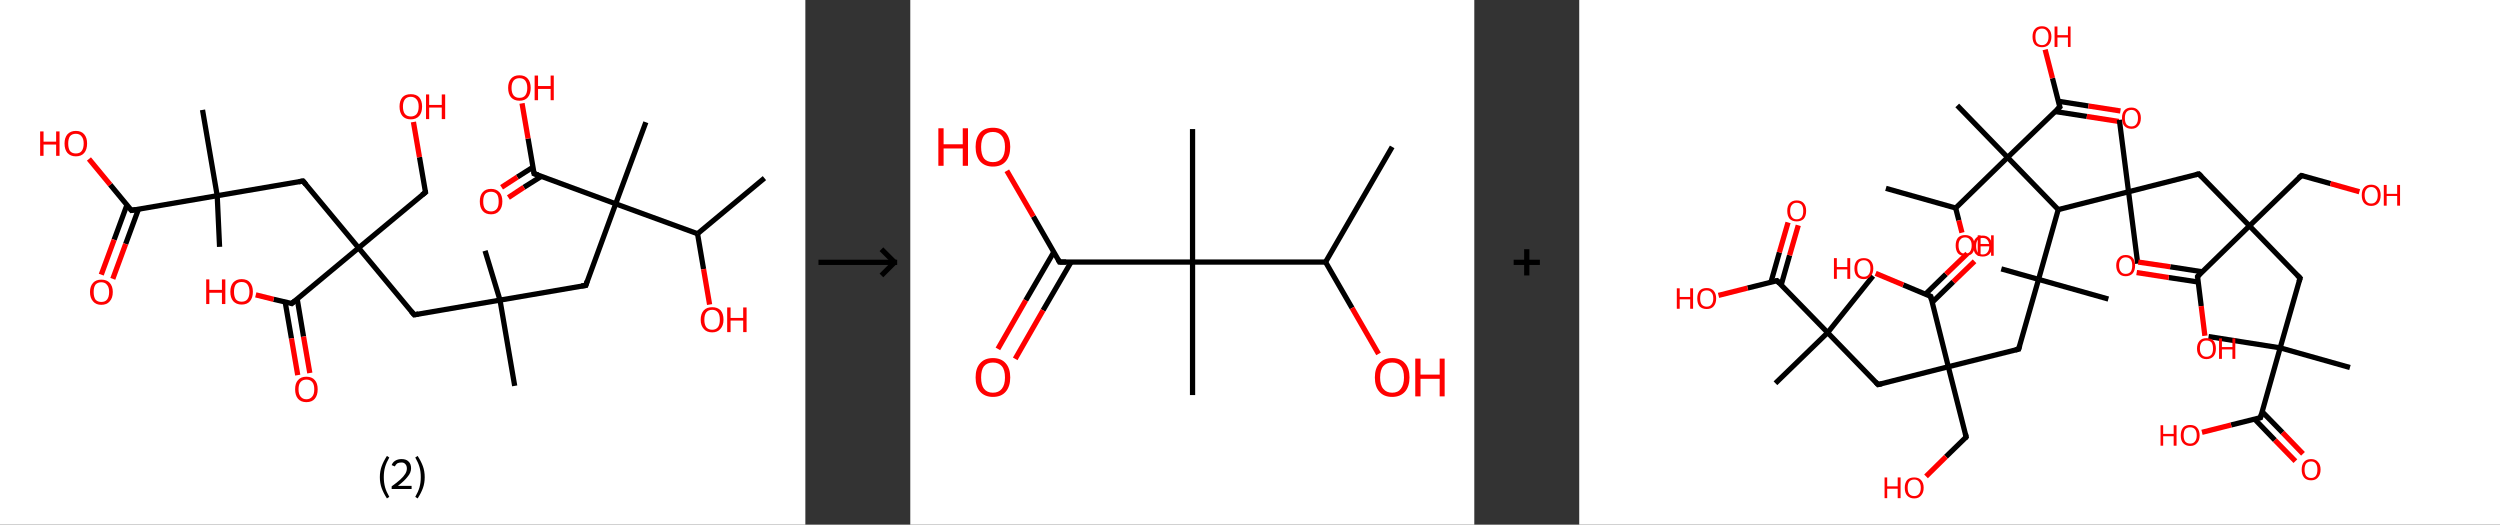 <?xml version='1.0' encoding='ASCII' standalone='yes'?>
<svg xmlns="http://www.w3.org/2000/svg" xmlns:xlink="http://www.w3.org/1999/xlink" version="1.1" width="953.0px" viewBox="0 0 953.0 200.0" height="200.0px">
  <rect x="0" y="0" width="953.0" height="200.0" fill="#333333" stroke="none"/>
  <g>
    <g transform="translate(0, 0) scale(1 1) "><!-- END OF HEADER -->
<rect style="opacity:1.0;fill:#FFFFFF;stroke:none" width="307.0" height="200.0" x="0.0" y="0.0"> </rect>
<path class="bond-0 atom-0 atom-1" d="M 291.4,67.9 L 265.9,89.1" style="fill:none;fill-rule:evenodd;stroke:#000000;stroke-width:2.0px;stroke-linecap:butt;stroke-linejoin:miter;stroke-opacity:1"/>
<path class="bond-1 atom-1 atom-2" d="M 265.9,89.1 L 268.2,102.6" style="fill:none;fill-rule:evenodd;stroke:#000000;stroke-width:2.0px;stroke-linecap:butt;stroke-linejoin:miter;stroke-opacity:1"/>
<path class="bond-1 atom-1 atom-2" d="M 268.2,102.6 L 270.5,116.1" style="fill:none;fill-rule:evenodd;stroke:#FF0000;stroke-width:2.0px;stroke-linecap:butt;stroke-linejoin:miter;stroke-opacity:1"/>
<path class="bond-2 atom-1 atom-3" d="M 265.9,89.1 L 234.7,77.7" style="fill:none;fill-rule:evenodd;stroke:#000000;stroke-width:2.0px;stroke-linecap:butt;stroke-linejoin:miter;stroke-opacity:1"/>
<path class="bond-3 atom-3 atom-4" d="M 234.7,77.7 L 246.2,46.6" style="fill:none;fill-rule:evenodd;stroke:#000000;stroke-width:2.0px;stroke-linecap:butt;stroke-linejoin:miter;stroke-opacity:1"/>
<path class="bond-4 atom-3 atom-5" d="M 234.7,77.7 L 223.3,108.8" style="fill:none;fill-rule:evenodd;stroke:#000000;stroke-width:2.0px;stroke-linecap:butt;stroke-linejoin:miter;stroke-opacity:1"/>
<path class="bond-5 atom-5 atom-6" d="M 223.3,108.8 L 190.6,114.4" style="fill:none;fill-rule:evenodd;stroke:#000000;stroke-width:2.0px;stroke-linecap:butt;stroke-linejoin:miter;stroke-opacity:1"/>
<path class="bond-6 atom-6 atom-7" d="M 190.6,114.4 L 196.2,147.1" style="fill:none;fill-rule:evenodd;stroke:#000000;stroke-width:2.0px;stroke-linecap:butt;stroke-linejoin:miter;stroke-opacity:1"/>
<path class="bond-7 atom-6 atom-8" d="M 190.6,114.4 L 184.9,95.6" style="fill:none;fill-rule:evenodd;stroke:#000000;stroke-width:2.0px;stroke-linecap:butt;stroke-linejoin:miter;stroke-opacity:1"/>
<path class="bond-8 atom-6 atom-9" d="M 190.6,114.4 L 157.9,120.0" style="fill:none;fill-rule:evenodd;stroke:#000000;stroke-width:2.0px;stroke-linecap:butt;stroke-linejoin:miter;stroke-opacity:1"/>
<path class="bond-9 atom-9 atom-10" d="M 157.9,120.0 L 136.7,94.5" style="fill:none;fill-rule:evenodd;stroke:#000000;stroke-width:2.0px;stroke-linecap:butt;stroke-linejoin:miter;stroke-opacity:1"/>
<path class="bond-10 atom-10 atom-11" d="M 136.7,94.5 L 162.2,73.3" style="fill:none;fill-rule:evenodd;stroke:#000000;stroke-width:2.0px;stroke-linecap:butt;stroke-linejoin:miter;stroke-opacity:1"/>
<path class="bond-11 atom-11 atom-12" d="M 162.2,73.3 L 159.9,59.9" style="fill:none;fill-rule:evenodd;stroke:#000000;stroke-width:2.0px;stroke-linecap:butt;stroke-linejoin:miter;stroke-opacity:1"/>
<path class="bond-11 atom-11 atom-12" d="M 159.9,59.9 L 157.6,46.5" style="fill:none;fill-rule:evenodd;stroke:#FF0000;stroke-width:2.0px;stroke-linecap:butt;stroke-linejoin:miter;stroke-opacity:1"/>
<path class="bond-12 atom-10 atom-13" d="M 136.7,94.5 L 115.5,69.0" style="fill:none;fill-rule:evenodd;stroke:#000000;stroke-width:2.0px;stroke-linecap:butt;stroke-linejoin:miter;stroke-opacity:1"/>
<path class="bond-13 atom-13 atom-14" d="M 115.5,69.0 L 82.8,74.6" style="fill:none;fill-rule:evenodd;stroke:#000000;stroke-width:2.0px;stroke-linecap:butt;stroke-linejoin:miter;stroke-opacity:1"/>
<path class="bond-14 atom-14 atom-15" d="M 82.8,74.6 L 83.7,94.1" style="fill:none;fill-rule:evenodd;stroke:#000000;stroke-width:2.0px;stroke-linecap:butt;stroke-linejoin:miter;stroke-opacity:1"/>
<path class="bond-15 atom-14 atom-16" d="M 82.8,74.6 L 77.2,41.9" style="fill:none;fill-rule:evenodd;stroke:#000000;stroke-width:2.0px;stroke-linecap:butt;stroke-linejoin:miter;stroke-opacity:1"/>
<path class="bond-16 atom-14 atom-17" d="M 82.8,74.6 L 50.1,80.2" style="fill:none;fill-rule:evenodd;stroke:#000000;stroke-width:2.0px;stroke-linecap:butt;stroke-linejoin:miter;stroke-opacity:1"/>
<path class="bond-17 atom-17 atom-18" d="M 48.4,78.1 L 43.5,91.4" style="fill:none;fill-rule:evenodd;stroke:#000000;stroke-width:2.0px;stroke-linecap:butt;stroke-linejoin:miter;stroke-opacity:1"/>
<path class="bond-17 atom-17 atom-18" d="M 43.5,91.4 L 38.6,104.7" style="fill:none;fill-rule:evenodd;stroke:#FF0000;stroke-width:2.0px;stroke-linecap:butt;stroke-linejoin:miter;stroke-opacity:1"/>
<path class="bond-17 atom-17 atom-18" d="M 52.8,79.7 L 47.9,93.0" style="fill:none;fill-rule:evenodd;stroke:#000000;stroke-width:2.0px;stroke-linecap:butt;stroke-linejoin:miter;stroke-opacity:1"/>
<path class="bond-17 atom-17 atom-18" d="M 47.9,93.0 L 43.0,106.3" style="fill:none;fill-rule:evenodd;stroke:#FF0000;stroke-width:2.0px;stroke-linecap:butt;stroke-linejoin:miter;stroke-opacity:1"/>
<path class="bond-18 atom-17 atom-19" d="M 50.1,80.2 L 42.0,70.4" style="fill:none;fill-rule:evenodd;stroke:#000000;stroke-width:2.0px;stroke-linecap:butt;stroke-linejoin:miter;stroke-opacity:1"/>
<path class="bond-18 atom-17 atom-19" d="M 42.0,70.4 L 33.9,60.6" style="fill:none;fill-rule:evenodd;stroke:#FF0000;stroke-width:2.0px;stroke-linecap:butt;stroke-linejoin:miter;stroke-opacity:1"/>
<path class="bond-19 atom-10 atom-20" d="M 136.7,94.5 L 111.2,115.7" style="fill:none;fill-rule:evenodd;stroke:#000000;stroke-width:2.0px;stroke-linecap:butt;stroke-linejoin:miter;stroke-opacity:1"/>
<path class="bond-20 atom-20 atom-21" d="M 108.7,115.1 L 111.1,129.0" style="fill:none;fill-rule:evenodd;stroke:#000000;stroke-width:2.0px;stroke-linecap:butt;stroke-linejoin:miter;stroke-opacity:1"/>
<path class="bond-20 atom-20 atom-21" d="M 111.1,129.0 L 113.5,143.0" style="fill:none;fill-rule:evenodd;stroke:#FF0000;stroke-width:2.0px;stroke-linecap:butt;stroke-linejoin:miter;stroke-opacity:1"/>
<path class="bond-20 atom-20 atom-21" d="M 113.3,114.0 L 115.7,128.3" style="fill:none;fill-rule:evenodd;stroke:#000000;stroke-width:2.0px;stroke-linecap:butt;stroke-linejoin:miter;stroke-opacity:1"/>
<path class="bond-20 atom-20 atom-21" d="M 115.7,128.3 L 118.1,142.2" style="fill:none;fill-rule:evenodd;stroke:#FF0000;stroke-width:2.0px;stroke-linecap:butt;stroke-linejoin:miter;stroke-opacity:1"/>
<path class="bond-21 atom-20 atom-22" d="M 111.2,115.7 L 104.3,114.1" style="fill:none;fill-rule:evenodd;stroke:#000000;stroke-width:2.0px;stroke-linecap:butt;stroke-linejoin:miter;stroke-opacity:1"/>
<path class="bond-21 atom-20 atom-22" d="M 104.3,114.1 L 97.5,112.4" style="fill:none;fill-rule:evenodd;stroke:#FF0000;stroke-width:2.0px;stroke-linecap:butt;stroke-linejoin:miter;stroke-opacity:1"/>
<path class="bond-22 atom-3 atom-23" d="M 234.7,77.7 L 203.6,66.2" style="fill:none;fill-rule:evenodd;stroke:#000000;stroke-width:2.0px;stroke-linecap:butt;stroke-linejoin:miter;stroke-opacity:1"/>
<path class="bond-23 atom-23 atom-24" d="M 203.2,63.7 L 197.2,67.5" style="fill:none;fill-rule:evenodd;stroke:#000000;stroke-width:2.0px;stroke-linecap:butt;stroke-linejoin:miter;stroke-opacity:1"/>
<path class="bond-23 atom-23 atom-24" d="M 197.2,67.5 L 191.2,71.4" style="fill:none;fill-rule:evenodd;stroke:#FF0000;stroke-width:2.0px;stroke-linecap:butt;stroke-linejoin:miter;stroke-opacity:1"/>
<path class="bond-23 atom-23 atom-24" d="M 206.4,67.2 L 199.7,71.4" style="fill:none;fill-rule:evenodd;stroke:#000000;stroke-width:2.0px;stroke-linecap:butt;stroke-linejoin:miter;stroke-opacity:1"/>
<path class="bond-23 atom-23 atom-24" d="M 199.7,71.4 L 193.8,75.3" style="fill:none;fill-rule:evenodd;stroke:#FF0000;stroke-width:2.0px;stroke-linecap:butt;stroke-linejoin:miter;stroke-opacity:1"/>
<path class="bond-24 atom-23 atom-25" d="M 203.6,66.2 L 201.3,52.8" style="fill:none;fill-rule:evenodd;stroke:#000000;stroke-width:2.0px;stroke-linecap:butt;stroke-linejoin:miter;stroke-opacity:1"/>
<path class="bond-24 atom-23 atom-25" d="M 201.3,52.8 L 199.0,39.4" style="fill:none;fill-rule:evenodd;stroke:#FF0000;stroke-width:2.0px;stroke-linecap:butt;stroke-linejoin:miter;stroke-opacity:1"/>
<path d="M 223.8,107.2 L 223.3,108.8 L 221.6,109.0" style="fill:none;stroke:#000000;stroke-width:2.0px;stroke-linecap:butt;stroke-linejoin:miter;stroke-opacity:1;"/>
<path d="M 159.5,119.7 L 157.9,120.0 L 156.8,118.7" style="fill:none;stroke:#000000;stroke-width:2.0px;stroke-linecap:butt;stroke-linejoin:miter;stroke-opacity:1;"/>
<path d="M 160.9,74.3 L 162.2,73.3 L 162.1,72.6" style="fill:none;stroke:#000000;stroke-width:2.0px;stroke-linecap:butt;stroke-linejoin:miter;stroke-opacity:1;"/>
<path d="M 116.6,70.3 L 115.5,69.0 L 113.9,69.3" style="fill:none;stroke:#000000;stroke-width:2.0px;stroke-linecap:butt;stroke-linejoin:miter;stroke-opacity:1;"/>
<path d="M 51.8,79.9 L 50.1,80.2 L 49.7,79.7" style="fill:none;stroke:#000000;stroke-width:2.0px;stroke-linecap:butt;stroke-linejoin:miter;stroke-opacity:1;"/>
<path d="M 112.5,114.6 L 111.2,115.7 L 110.9,115.6" style="fill:none;stroke:#000000;stroke-width:2.0px;stroke-linecap:butt;stroke-linejoin:miter;stroke-opacity:1;"/>
<path d="M 205.2,66.7 L 203.6,66.2 L 203.5,65.5" style="fill:none;stroke:#000000;stroke-width:2.0px;stroke-linecap:butt;stroke-linejoin:miter;stroke-opacity:1;"/>
<path class="atom-2" d="M 267.1 121.9 Q 267.1 119.6, 268.3 118.3 Q 269.4 117.1, 271.5 117.1 Q 273.5 117.1, 274.7 118.3 Q 275.8 119.6, 275.8 121.9 Q 275.8 124.1, 274.6 125.4 Q 273.5 126.7, 271.5 126.7 Q 269.4 126.7, 268.3 125.4 Q 267.1 124.1, 267.1 121.9 M 271.5 125.7 Q 272.9 125.7, 273.7 124.7 Q 274.4 123.7, 274.4 121.9 Q 274.4 120.0, 273.7 119.1 Q 272.9 118.1, 271.5 118.1 Q 270.0 118.1, 269.2 119.1 Q 268.5 120.0, 268.5 121.9 Q 268.5 123.7, 269.2 124.7 Q 270.0 125.7, 271.5 125.7 " fill="#FF0000"/>
<path class="atom-2" d="M 277.2 117.2 L 278.5 117.2 L 278.5 121.2 L 283.3 121.2 L 283.3 117.2 L 284.6 117.2 L 284.6 126.6 L 283.3 126.6 L 283.3 122.2 L 278.5 122.2 L 278.5 126.6 L 277.2 126.6 L 277.2 117.2 " fill="#FF0000"/>
<path class="atom-12" d="M 152.3 40.6 Q 152.3 38.4, 153.4 37.1 Q 154.5 35.9, 156.6 35.9 Q 158.7 35.9, 159.8 37.1 Q 160.9 38.4, 160.9 40.6 Q 160.9 42.9, 159.8 44.2 Q 158.6 45.5, 156.6 45.5 Q 154.5 45.5, 153.4 44.2 Q 152.3 42.9, 152.3 40.6 M 156.6 44.4 Q 158.0 44.4, 158.8 43.5 Q 159.6 42.5, 159.6 40.6 Q 159.6 38.8, 158.8 37.9 Q 158.0 36.9, 156.6 36.9 Q 155.2 36.9, 154.4 37.8 Q 153.6 38.8, 153.6 40.6 Q 153.6 42.5, 154.4 43.5 Q 155.2 44.4, 156.6 44.4 " fill="#FF0000"/>
<path class="atom-12" d="M 162.4 36.0 L 163.6 36.0 L 163.6 40.0 L 168.4 40.0 L 168.4 36.0 L 169.7 36.0 L 169.7 45.4 L 168.4 45.4 L 168.4 41.0 L 163.6 41.0 L 163.6 45.4 L 162.4 45.4 L 162.4 36.0 " fill="#FF0000"/>
<path class="atom-18" d="M 34.3 111.3 Q 34.3 109.1, 35.5 107.8 Q 36.6 106.6, 38.6 106.6 Q 40.7 106.6, 41.8 107.8 Q 43.0 109.1, 43.0 111.3 Q 43.0 113.6, 41.8 114.9 Q 40.7 116.2, 38.6 116.2 Q 36.6 116.2, 35.5 114.9 Q 34.3 113.6, 34.3 111.3 M 38.6 115.1 Q 40.1 115.1, 40.8 114.2 Q 41.6 113.2, 41.6 111.3 Q 41.6 109.5, 40.8 108.6 Q 40.1 107.6, 38.6 107.6 Q 37.2 107.6, 36.4 108.5 Q 35.7 109.5, 35.7 111.3 Q 35.7 113.2, 36.4 114.2 Q 37.2 115.1, 38.6 115.1 " fill="#FF0000"/>
<path class="atom-19" d="M 15.3 50.1 L 16.6 50.1 L 16.6 54.0 L 21.4 54.0 L 21.4 50.1 L 22.7 50.1 L 22.7 59.4 L 21.4 59.4 L 21.4 55.1 L 16.6 55.1 L 16.6 59.4 L 15.3 59.4 L 15.3 50.1 " fill="#FF0000"/>
<path class="atom-19" d="M 24.6 54.7 Q 24.6 52.5, 25.7 51.2 Q 26.9 49.9, 28.9 49.9 Q 31.0 49.9, 32.1 51.2 Q 33.2 52.5, 33.2 54.7 Q 33.2 57.0, 32.1 58.3 Q 31.0 59.6, 28.9 59.6 Q 26.9 59.6, 25.7 58.3 Q 24.6 57.0, 24.6 54.7 M 28.9 58.5 Q 30.4 58.5, 31.1 57.6 Q 31.9 56.6, 31.9 54.7 Q 31.9 52.9, 31.1 52.0 Q 30.4 51.0, 28.9 51.0 Q 27.5 51.0, 26.7 51.9 Q 26.0 52.9, 26.0 54.7 Q 26.0 56.6, 26.7 57.6 Q 27.5 58.5, 28.9 58.5 " fill="#FF0000"/>
<path class="atom-21" d="M 112.5 148.4 Q 112.5 146.1, 113.6 144.9 Q 114.7 143.6, 116.8 143.6 Q 118.9 143.6, 120.0 144.9 Q 121.1 146.1, 121.1 148.4 Q 121.1 150.7, 120.0 152.0 Q 118.9 153.3, 116.8 153.3 Q 114.7 153.3, 113.6 152.0 Q 112.5 150.7, 112.5 148.4 M 116.8 152.2 Q 118.2 152.2, 119.0 151.2 Q 119.8 150.3, 119.8 148.4 Q 119.8 146.5, 119.0 145.6 Q 118.2 144.7, 116.8 144.7 Q 115.4 144.7, 114.6 145.6 Q 113.8 146.5, 113.8 148.4 Q 113.8 150.3, 114.6 151.2 Q 115.4 152.2, 116.8 152.2 " fill="#FF0000"/>
<path class="atom-22" d="M 78.6 106.5 L 79.8 106.5 L 79.8 110.5 L 84.6 110.5 L 84.6 106.5 L 85.9 106.5 L 85.9 115.9 L 84.6 115.9 L 84.6 111.6 L 79.8 111.6 L 79.8 115.9 L 78.6 115.9 L 78.6 106.5 " fill="#FF0000"/>
<path class="atom-22" d="M 87.8 111.2 Q 87.8 109.0, 88.9 107.7 Q 90.1 106.4, 92.1 106.4 Q 94.2 106.4, 95.3 107.7 Q 96.4 109.0, 96.4 111.2 Q 96.4 113.5, 95.3 114.8 Q 94.2 116.1, 92.1 116.1 Q 90.1 116.1, 88.9 114.8 Q 87.8 113.5, 87.8 111.2 M 92.1 115.0 Q 93.6 115.0, 94.3 114.1 Q 95.1 113.1, 95.1 111.2 Q 95.1 109.4, 94.3 108.4 Q 93.6 107.5, 92.1 107.5 Q 90.7 107.5, 89.9 108.4 Q 89.2 109.4, 89.2 111.2 Q 89.2 113.1, 89.9 114.1 Q 90.7 115.0, 92.1 115.0 " fill="#FF0000"/>
<path class="atom-24" d="M 182.9 76.8 Q 182.9 74.5, 184.0 73.3 Q 185.1 72.0, 187.2 72.0 Q 189.2 72.0, 190.4 73.3 Q 191.5 74.5, 191.5 76.8 Q 191.5 79.1, 190.3 80.4 Q 189.2 81.7, 187.2 81.7 Q 185.1 81.7, 184.0 80.4 Q 182.9 79.1, 182.9 76.8 M 187.2 80.6 Q 188.6 80.6, 189.4 79.6 Q 190.1 78.7, 190.1 76.8 Q 190.1 74.9, 189.4 74.0 Q 188.6 73.1, 187.2 73.1 Q 185.7 73.1, 184.9 74.0 Q 184.2 74.9, 184.2 76.8 Q 184.2 78.7, 184.9 79.6 Q 185.7 80.6, 187.2 80.6 " fill="#FF0000"/>
<path class="atom-25" d="M 193.7 33.5 Q 193.7 31.3, 194.8 30.0 Q 195.9 28.7, 198.0 28.7 Q 200.1 28.7, 201.2 30.0 Q 202.3 31.3, 202.3 33.5 Q 202.3 35.8, 201.2 37.1 Q 200.1 38.4, 198.0 38.4 Q 196.0 38.4, 194.8 37.1 Q 193.7 35.8, 193.7 33.5 M 198.0 37.3 Q 199.5 37.3, 200.2 36.4 Q 201.0 35.4, 201.0 33.5 Q 201.0 31.7, 200.2 30.7 Q 199.5 29.8, 198.0 29.8 Q 196.6 29.8, 195.8 30.7 Q 195.0 31.7, 195.0 33.5 Q 195.0 35.4, 195.8 36.4 Q 196.6 37.3, 198.0 37.3 " fill="#FF0000"/>
<path class="atom-25" d="M 203.8 28.8 L 205.1 28.8 L 205.1 32.8 L 209.9 32.8 L 209.9 28.8 L 211.1 28.8 L 211.1 38.2 L 209.9 38.2 L 209.9 33.9 L 205.1 33.9 L 205.1 38.2 L 203.8 38.2 L 203.8 28.8 " fill="#FF0000"/>
<path class="legend" d="M 144.8 181.9 Q 144.8 179.6, 145.5 177.7 Q 146.2 175.8, 147.5 173.8 L 148.4 174.4 Q 147.3 176.3, 146.8 178.0 Q 146.3 179.7, 146.3 181.9 Q 146.3 184.0, 146.8 185.8 Q 147.3 187.5, 148.4 189.4 L 147.5 190.0 Q 146.2 188.0, 145.5 186.1 Q 144.8 184.2, 144.8 181.9 " fill="#000000"/>
<path class="legend" d="M 149.3 177.3 Q 149.7 176.2, 150.7 175.6 Q 151.7 175.0, 153.1 175.0 Q 154.8 175.0, 155.7 175.9 Q 156.7 176.8, 156.7 178.5 Q 156.7 180.2, 155.4 181.7 Q 154.2 183.3, 151.7 185.2 L 156.9 185.2 L 156.9 186.4 L 149.3 186.4 L 149.3 185.4 Q 151.4 183.9, 152.6 182.8 Q 153.9 181.6, 154.5 180.6 Q 155.1 179.6, 155.1 178.6 Q 155.1 177.5, 154.5 176.9 Q 154.0 176.3, 153.1 176.3 Q 152.1 176.3, 151.5 176.6 Q 150.9 177.0, 150.5 177.8 L 149.3 177.3 " fill="#000000"/>
<path class="legend" d="M 161.9 181.9 Q 161.9 184.2, 161.2 186.1 Q 160.5 188.0, 159.2 190.0 L 158.3 189.4 Q 159.4 187.5, 159.9 185.8 Q 160.4 184.0, 160.4 181.9 Q 160.4 179.7, 159.9 178.0 Q 159.4 176.3, 158.3 174.4 L 159.2 173.8 Q 160.5 175.8, 161.2 177.7 Q 161.9 179.6, 161.9 181.9 " fill="#000000"/>
</g>
    <g transform="translate(307.0, 0) scale(1 1) "><line x1="5" y1="100" x2="35" y2="100" style="stroke:rgb(0,0,0);stroke-width:2"/>
  <line x1="34" y1="100" x2="29" y2="95" style="stroke:rgb(0,0,0);stroke-width:2"/>
  <line x1="34" y1="100" x2="29" y2="105" style="stroke:rgb(0,0,0);stroke-width:2"/>
</g>
    <g transform="translate(347.0, 0) scale(1 1) "><!-- END OF HEADER -->
<rect style="opacity:1.0;fill:#FFFFFF;stroke:none" width="215.0" height="200.0" x="0.0" y="0.0"> </rect>
<path class="bond-0 atom-0 atom-1" d="M 183.7,56.0 L 158.3,99.9" style="fill:none;fill-rule:evenodd;stroke:#000000;stroke-width:2.0px;stroke-linecap:butt;stroke-linejoin:miter;stroke-opacity:1"/>
<path class="bond-1 atom-1 atom-2" d="M 158.3,99.9 L 168.4,117.4" style="fill:none;fill-rule:evenodd;stroke:#000000;stroke-width:2.0px;stroke-linecap:butt;stroke-linejoin:miter;stroke-opacity:1"/>
<path class="bond-1 atom-1 atom-2" d="M 168.4,117.4 L 178.5,134.9" style="fill:none;fill-rule:evenodd;stroke:#FF0000;stroke-width:2.0px;stroke-linecap:butt;stroke-linejoin:miter;stroke-opacity:1"/>
<path class="bond-2 atom-1 atom-3" d="M 158.3,99.9 L 107.6,99.9" style="fill:none;fill-rule:evenodd;stroke:#000000;stroke-width:2.0px;stroke-linecap:butt;stroke-linejoin:miter;stroke-opacity:1"/>
<path class="bond-3 atom-3 atom-4" d="M 107.6,99.9 L 107.6,49.2" style="fill:none;fill-rule:evenodd;stroke:#000000;stroke-width:2.0px;stroke-linecap:butt;stroke-linejoin:miter;stroke-opacity:1"/>
<path class="bond-4 atom-3 atom-5" d="M 107.6,99.9 L 107.6,150.6" style="fill:none;fill-rule:evenodd;stroke:#000000;stroke-width:2.0px;stroke-linecap:butt;stroke-linejoin:miter;stroke-opacity:1"/>
<path class="bond-5 atom-3 atom-6" d="M 107.6,99.9 L 56.9,99.9" style="fill:none;fill-rule:evenodd;stroke:#000000;stroke-width:2.0px;stroke-linecap:butt;stroke-linejoin:miter;stroke-opacity:1"/>
<path class="bond-6 atom-6 atom-7" d="M 54.7,96.1 L 44.0,114.5" style="fill:none;fill-rule:evenodd;stroke:#000000;stroke-width:2.0px;stroke-linecap:butt;stroke-linejoin:miter;stroke-opacity:1"/>
<path class="bond-6 atom-6 atom-7" d="M 44.0,114.5 L 33.4,133.0" style="fill:none;fill-rule:evenodd;stroke:#FF0000;stroke-width:2.0px;stroke-linecap:butt;stroke-linejoin:miter;stroke-opacity:1"/>
<path class="bond-6 atom-6 atom-7" d="M 61.3,99.9 L 50.6,118.3" style="fill:none;fill-rule:evenodd;stroke:#000000;stroke-width:2.0px;stroke-linecap:butt;stroke-linejoin:miter;stroke-opacity:1"/>
<path class="bond-6 atom-6 atom-7" d="M 50.6,118.3 L 40.0,136.8" style="fill:none;fill-rule:evenodd;stroke:#FF0000;stroke-width:2.0px;stroke-linecap:butt;stroke-linejoin:miter;stroke-opacity:1"/>
<path class="bond-7 atom-6 atom-8" d="M 56.9,99.9 L 46.9,82.5" style="fill:none;fill-rule:evenodd;stroke:#000000;stroke-width:2.0px;stroke-linecap:butt;stroke-linejoin:miter;stroke-opacity:1"/>
<path class="bond-7 atom-6 atom-8" d="M 46.9,82.5 L 36.8,65.1" style="fill:none;fill-rule:evenodd;stroke:#FF0000;stroke-width:2.0px;stroke-linecap:butt;stroke-linejoin:miter;stroke-opacity:1"/>
<path d="M 59.4,99.9 L 56.9,99.9 L 56.4,99.0" style="fill:none;stroke:#000000;stroke-width:2.0px;stroke-linecap:butt;stroke-linejoin:miter;stroke-opacity:1;"/>
<path class="atom-2" d="M 177.1 143.9 Q 177.1 140.4, 178.8 138.5 Q 180.5 136.5, 183.7 136.5 Q 186.9 136.5, 188.6 138.5 Q 190.3 140.4, 190.3 143.9 Q 190.3 147.3, 188.6 149.3 Q 186.8 151.3, 183.7 151.3 Q 180.5 151.3, 178.8 149.3 Q 177.1 147.4, 177.1 143.9 M 183.7 149.7 Q 185.9 149.7, 187.0 148.2 Q 188.2 146.7, 188.2 143.9 Q 188.2 141.0, 187.0 139.6 Q 185.9 138.2, 183.7 138.2 Q 181.5 138.2, 180.3 139.6 Q 179.1 141.0, 179.1 143.9 Q 179.1 146.8, 180.3 148.2 Q 181.5 149.7, 183.7 149.7 " fill="#FF0000"/>
<path class="atom-2" d="M 192.5 136.7 L 194.5 136.7 L 194.5 142.8 L 201.8 142.8 L 201.8 136.7 L 203.7 136.7 L 203.7 151.1 L 201.8 151.1 L 201.8 144.4 L 194.5 144.4 L 194.5 151.1 L 192.5 151.1 L 192.5 136.7 " fill="#FF0000"/>
<path class="atom-7" d="M 24.9 143.9 Q 24.9 140.4, 26.6 138.5 Q 28.3 136.5, 31.5 136.5 Q 34.7 136.5, 36.4 138.5 Q 38.1 140.4, 38.1 143.9 Q 38.1 147.3, 36.4 149.3 Q 34.7 151.3, 31.5 151.3 Q 28.4 151.3, 26.6 149.3 Q 24.9 147.4, 24.9 143.9 M 31.5 149.7 Q 33.7 149.7, 34.9 148.2 Q 36.1 146.7, 36.1 143.9 Q 36.1 141.0, 34.9 139.6 Q 33.7 138.2, 31.5 138.2 Q 29.3 138.2, 28.1 139.6 Q 27.0 141.0, 27.0 143.9 Q 27.0 146.8, 28.1 148.2 Q 29.3 149.7, 31.5 149.7 " fill="#FF0000"/>
<path class="atom-8" d="M 10.7 48.9 L 12.7 48.9 L 12.7 55.0 L 20.0 55.0 L 20.0 48.9 L 22.0 48.9 L 22.0 63.2 L 20.0 63.2 L 20.0 56.6 L 12.7 56.6 L 12.7 63.2 L 10.7 63.2 L 10.7 48.9 " fill="#FF0000"/>
<path class="atom-8" d="M 24.9 56.0 Q 24.9 52.6, 26.6 50.6 Q 28.3 48.7, 31.5 48.7 Q 34.7 48.7, 36.4 50.6 Q 38.1 52.6, 38.1 56.0 Q 38.1 59.5, 36.4 61.5 Q 34.7 63.5, 31.5 63.5 Q 28.4 63.5, 26.6 61.5 Q 24.9 59.5, 24.9 56.0 M 31.5 61.8 Q 33.7 61.8, 34.9 60.4 Q 36.1 58.9, 36.1 56.0 Q 36.1 53.2, 34.9 51.8 Q 33.7 50.3, 31.5 50.3 Q 29.3 50.3, 28.1 51.7 Q 27.0 53.2, 27.0 56.0 Q 27.0 58.9, 28.1 60.4 Q 29.3 61.8, 31.5 61.8 " fill="#FF0000"/>
</g>
    <g transform="translate(562.0, 0) scale(1 1) "><line x1="15" y1="100" x2="25" y2="100" style="stroke:rgb(0,0,0);stroke-width:2"/>
  <line x1="20" y1="95" x2="20" y2="105" style="stroke:rgb(0,0,0);stroke-width:2"/>
</g>
    <g transform="translate(602.0, 0) scale(1 1) "><!-- END OF HEADER -->
<rect style="opacity:1.0;fill:#FFFFFF;stroke:none" width="351.0" height="200.0" x="0.0" y="0.0"> </rect>
<path class="bond-0 atom-0 atom-1" d="M 116.9,71.8 L 143.5,79.3" style="fill:none;fill-rule:evenodd;stroke:#000000;stroke-width:2.0px;stroke-linecap:butt;stroke-linejoin:miter;stroke-opacity:1"/>
<path class="bond-1 atom-1 atom-2" d="M 143.5,79.3 L 144.7,84.0" style="fill:none;fill-rule:evenodd;stroke:#000000;stroke-width:2.0px;stroke-linecap:butt;stroke-linejoin:miter;stroke-opacity:1"/>
<path class="bond-1 atom-1 atom-2" d="M 144.7,84.0 L 145.9,88.7" style="fill:none;fill-rule:evenodd;stroke:#FF0000;stroke-width:2.0px;stroke-linecap:butt;stroke-linejoin:miter;stroke-opacity:1"/>
<path class="bond-2 atom-1 atom-3" d="M 143.5,79.3 L 163.3,60.0" style="fill:none;fill-rule:evenodd;stroke:#000000;stroke-width:2.0px;stroke-linecap:butt;stroke-linejoin:miter;stroke-opacity:1"/>
<path class="bond-3 atom-3 atom-4" d="M 163.3,60.0 L 144.1,40.2" style="fill:none;fill-rule:evenodd;stroke:#000000;stroke-width:2.0px;stroke-linecap:butt;stroke-linejoin:miter;stroke-opacity:1"/>
<path class="bond-4 atom-3 atom-5" d="M 163.3,60.0 L 183.2,40.8" style="fill:none;fill-rule:evenodd;stroke:#000000;stroke-width:2.0px;stroke-linecap:butt;stroke-linejoin:miter;stroke-opacity:1"/>
<path class="bond-5 atom-5 atom-6" d="M 181.3,42.5 L 193.5,44.4" style="fill:none;fill-rule:evenodd;stroke:#000000;stroke-width:2.0px;stroke-linecap:butt;stroke-linejoin:miter;stroke-opacity:1"/>
<path class="bond-5 atom-5 atom-6" d="M 193.5,44.4 L 205.7,46.3" style="fill:none;fill-rule:evenodd;stroke:#FF0000;stroke-width:2.0px;stroke-linecap:butt;stroke-linejoin:miter;stroke-opacity:1"/>
<path class="bond-5 atom-5 atom-6" d="M 182.6,38.6 L 194.1,40.4" style="fill:none;fill-rule:evenodd;stroke:#000000;stroke-width:2.0px;stroke-linecap:butt;stroke-linejoin:miter;stroke-opacity:1"/>
<path class="bond-5 atom-5 atom-6" d="M 194.1,40.4 L 206.3,42.3" style="fill:none;fill-rule:evenodd;stroke:#FF0000;stroke-width:2.0px;stroke-linecap:butt;stroke-linejoin:miter;stroke-opacity:1"/>
<path class="bond-6 atom-5 atom-7" d="M 183.2,40.8 L 180.4,29.8" style="fill:none;fill-rule:evenodd;stroke:#000000;stroke-width:2.0px;stroke-linecap:butt;stroke-linejoin:miter;stroke-opacity:1"/>
<path class="bond-6 atom-5 atom-7" d="M 180.4,29.8 L 177.6,18.9" style="fill:none;fill-rule:evenodd;stroke:#FF0000;stroke-width:2.0px;stroke-linecap:butt;stroke-linejoin:miter;stroke-opacity:1"/>
<path class="bond-7 atom-3 atom-8" d="M 163.3,60.0 L 182.6,79.9" style="fill:none;fill-rule:evenodd;stroke:#000000;stroke-width:2.0px;stroke-linecap:butt;stroke-linejoin:miter;stroke-opacity:1"/>
<path class="bond-8 atom-8 atom-9" d="M 182.6,79.9 L 175.1,106.5" style="fill:none;fill-rule:evenodd;stroke:#000000;stroke-width:2.0px;stroke-linecap:butt;stroke-linejoin:miter;stroke-opacity:1"/>
<path class="bond-9 atom-9 atom-10" d="M 175.1,106.5 L 201.7,114.0" style="fill:none;fill-rule:evenodd;stroke:#000000;stroke-width:2.0px;stroke-linecap:butt;stroke-linejoin:miter;stroke-opacity:1"/>
<path class="bond-10 atom-9 atom-11" d="M 175.1,106.5 L 160.9,102.5" style="fill:none;fill-rule:evenodd;stroke:#000000;stroke-width:2.0px;stroke-linecap:butt;stroke-linejoin:miter;stroke-opacity:1"/>
<path class="bond-11 atom-9 atom-12" d="M 175.1,106.5 L 167.5,133.1" style="fill:none;fill-rule:evenodd;stroke:#000000;stroke-width:2.0px;stroke-linecap:butt;stroke-linejoin:miter;stroke-opacity:1"/>
<path class="bond-12 atom-12 atom-13" d="M 167.5,133.1 L 140.7,139.8" style="fill:none;fill-rule:evenodd;stroke:#000000;stroke-width:2.0px;stroke-linecap:butt;stroke-linejoin:miter;stroke-opacity:1"/>
<path class="bond-13 atom-13 atom-14" d="M 140.7,139.8 L 147.5,166.6" style="fill:none;fill-rule:evenodd;stroke:#000000;stroke-width:2.0px;stroke-linecap:butt;stroke-linejoin:miter;stroke-opacity:1"/>
<path class="bond-14 atom-14 atom-15" d="M 147.5,166.6 L 139.8,174.1" style="fill:none;fill-rule:evenodd;stroke:#000000;stroke-width:2.0px;stroke-linecap:butt;stroke-linejoin:miter;stroke-opacity:1"/>
<path class="bond-14 atom-14 atom-15" d="M 139.8,174.1 L 132.2,181.6" style="fill:none;fill-rule:evenodd;stroke:#FF0000;stroke-width:2.0px;stroke-linecap:butt;stroke-linejoin:miter;stroke-opacity:1"/>
<path class="bond-15 atom-13 atom-16" d="M 140.7,139.8 L 113.9,146.6" style="fill:none;fill-rule:evenodd;stroke:#000000;stroke-width:2.0px;stroke-linecap:butt;stroke-linejoin:miter;stroke-opacity:1"/>
<path class="bond-16 atom-16 atom-17" d="M 113.9,146.6 L 94.7,126.8" style="fill:none;fill-rule:evenodd;stroke:#000000;stroke-width:2.0px;stroke-linecap:butt;stroke-linejoin:miter;stroke-opacity:1"/>
<path class="bond-17 atom-17 atom-18" d="M 94.7,126.8 L 112.0,105.2" style="fill:none;fill-rule:evenodd;stroke:#000000;stroke-width:2.0px;stroke-linecap:butt;stroke-linejoin:miter;stroke-opacity:1"/>
<path class="bond-18 atom-17 atom-19" d="M 94.7,126.8 L 74.8,146.1" style="fill:none;fill-rule:evenodd;stroke:#000000;stroke-width:2.0px;stroke-linecap:butt;stroke-linejoin:miter;stroke-opacity:1"/>
<path class="bond-19 atom-17 atom-20" d="M 94.7,126.8 L 75.4,107.0" style="fill:none;fill-rule:evenodd;stroke:#000000;stroke-width:2.0px;stroke-linecap:butt;stroke-linejoin:miter;stroke-opacity:1"/>
<path class="bond-20 atom-20 atom-21" d="M 77.0,108.6 L 80.2,97.3" style="fill:none;fill-rule:evenodd;stroke:#000000;stroke-width:2.0px;stroke-linecap:butt;stroke-linejoin:miter;stroke-opacity:1"/>
<path class="bond-20 atom-20 atom-21" d="M 80.2,97.3 L 83.5,85.9" style="fill:none;fill-rule:evenodd;stroke:#FF0000;stroke-width:2.0px;stroke-linecap:butt;stroke-linejoin:miter;stroke-opacity:1"/>
<path class="bond-20 atom-20 atom-21" d="M 73.1,107.5 L 76.3,96.2" style="fill:none;fill-rule:evenodd;stroke:#000000;stroke-width:2.0px;stroke-linecap:butt;stroke-linejoin:miter;stroke-opacity:1"/>
<path class="bond-20 atom-20 atom-21" d="M 76.3,96.2 L 79.6,84.8" style="fill:none;fill-rule:evenodd;stroke:#FF0000;stroke-width:2.0px;stroke-linecap:butt;stroke-linejoin:miter;stroke-opacity:1"/>
<path class="bond-21 atom-20 atom-22" d="M 75.4,107.0 L 64.2,109.8" style="fill:none;fill-rule:evenodd;stroke:#000000;stroke-width:2.0px;stroke-linecap:butt;stroke-linejoin:miter;stroke-opacity:1"/>
<path class="bond-21 atom-20 atom-22" d="M 64.2,109.8 L 53.1,112.6" style="fill:none;fill-rule:evenodd;stroke:#FF0000;stroke-width:2.0px;stroke-linecap:butt;stroke-linejoin:miter;stroke-opacity:1"/>
<path class="bond-22 atom-13 atom-23" d="M 140.7,139.8 L 134.0,113.0" style="fill:none;fill-rule:evenodd;stroke:#000000;stroke-width:2.0px;stroke-linecap:butt;stroke-linejoin:miter;stroke-opacity:1"/>
<path class="bond-23 atom-23 atom-24" d="M 134.5,115.3 L 142.6,107.4" style="fill:none;fill-rule:evenodd;stroke:#000000;stroke-width:2.0px;stroke-linecap:butt;stroke-linejoin:miter;stroke-opacity:1"/>
<path class="bond-23 atom-23 atom-24" d="M 142.6,107.4 L 150.7,99.6" style="fill:none;fill-rule:evenodd;stroke:#FF0000;stroke-width:2.0px;stroke-linecap:butt;stroke-linejoin:miter;stroke-opacity:1"/>
<path class="bond-23 atom-23 atom-24" d="M 131.9,112.2 L 139.8,104.5" style="fill:none;fill-rule:evenodd;stroke:#000000;stroke-width:2.0px;stroke-linecap:butt;stroke-linejoin:miter;stroke-opacity:1"/>
<path class="bond-23 atom-23 atom-24" d="M 139.8,104.5 L 147.9,96.7" style="fill:none;fill-rule:evenodd;stroke:#FF0000;stroke-width:2.0px;stroke-linecap:butt;stroke-linejoin:miter;stroke-opacity:1"/>
<path class="bond-24 atom-23 atom-25" d="M 134.0,113.0 L 123.5,108.6" style="fill:none;fill-rule:evenodd;stroke:#000000;stroke-width:2.0px;stroke-linecap:butt;stroke-linejoin:miter;stroke-opacity:1"/>
<path class="bond-24 atom-23 atom-25" d="M 123.5,108.6 L 113.0,104.2" style="fill:none;fill-rule:evenodd;stroke:#FF0000;stroke-width:2.0px;stroke-linecap:butt;stroke-linejoin:miter;stroke-opacity:1"/>
<path class="bond-25 atom-8 atom-26" d="M 182.6,79.9 L 209.4,73.1" style="fill:none;fill-rule:evenodd;stroke:#000000;stroke-width:2.0px;stroke-linecap:butt;stroke-linejoin:miter;stroke-opacity:1"/>
<path class="bond-26 atom-26 atom-27" d="M 209.4,73.1 L 212.9,100.5" style="fill:none;fill-rule:evenodd;stroke:#000000;stroke-width:2.0px;stroke-linecap:butt;stroke-linejoin:miter;stroke-opacity:1"/>
<path class="bond-27 atom-26 atom-28" d="M 209.4,73.1 L 205.9,45.7" style="fill:none;fill-rule:evenodd;stroke:#000000;stroke-width:2.0px;stroke-linecap:butt;stroke-linejoin:miter;stroke-opacity:1"/>
<path class="bond-28 atom-26 atom-29" d="M 209.4,73.1 L 236.2,66.3" style="fill:none;fill-rule:evenodd;stroke:#000000;stroke-width:2.0px;stroke-linecap:butt;stroke-linejoin:miter;stroke-opacity:1"/>
<path class="bond-29 atom-29 atom-30" d="M 236.2,66.3 L 255.5,86.1" style="fill:none;fill-rule:evenodd;stroke:#000000;stroke-width:2.0px;stroke-linecap:butt;stroke-linejoin:miter;stroke-opacity:1"/>
<path class="bond-30 atom-30 atom-31" d="M 255.5,86.1 L 275.3,66.9" style="fill:none;fill-rule:evenodd;stroke:#000000;stroke-width:2.0px;stroke-linecap:butt;stroke-linejoin:miter;stroke-opacity:1"/>
<path class="bond-31 atom-31 atom-32" d="M 275.3,66.9 L 286.4,70.0" style="fill:none;fill-rule:evenodd;stroke:#000000;stroke-width:2.0px;stroke-linecap:butt;stroke-linejoin:miter;stroke-opacity:1"/>
<path class="bond-31 atom-31 atom-32" d="M 286.4,70.0 L 297.4,73.1" style="fill:none;fill-rule:evenodd;stroke:#FF0000;stroke-width:2.0px;stroke-linecap:butt;stroke-linejoin:miter;stroke-opacity:1"/>
<path class="bond-32 atom-30 atom-33" d="M 255.5,86.1 L 274.8,106.0" style="fill:none;fill-rule:evenodd;stroke:#000000;stroke-width:2.0px;stroke-linecap:butt;stroke-linejoin:miter;stroke-opacity:1"/>
<path class="bond-33 atom-33 atom-34" d="M 274.8,106.0 L 267.2,132.6" style="fill:none;fill-rule:evenodd;stroke:#000000;stroke-width:2.0px;stroke-linecap:butt;stroke-linejoin:miter;stroke-opacity:1"/>
<path class="bond-34 atom-34 atom-35" d="M 267.2,132.6 L 239.9,128.3" style="fill:none;fill-rule:evenodd;stroke:#000000;stroke-width:2.0px;stroke-linecap:butt;stroke-linejoin:miter;stroke-opacity:1"/>
<path class="bond-35 atom-34 atom-36" d="M 267.2,132.6 L 293.8,140.1" style="fill:none;fill-rule:evenodd;stroke:#000000;stroke-width:2.0px;stroke-linecap:butt;stroke-linejoin:miter;stroke-opacity:1"/>
<path class="bond-36 atom-34 atom-37" d="M 267.2,132.6 L 259.7,159.2" style="fill:none;fill-rule:evenodd;stroke:#000000;stroke-width:2.0px;stroke-linecap:butt;stroke-linejoin:miter;stroke-opacity:1"/>
<path class="bond-37 atom-37 atom-38" d="M 257.4,159.7 L 265.2,167.8" style="fill:none;fill-rule:evenodd;stroke:#000000;stroke-width:2.0px;stroke-linecap:butt;stroke-linejoin:miter;stroke-opacity:1"/>
<path class="bond-37 atom-37 atom-38" d="M 265.2,167.8 L 273.0,175.8" style="fill:none;fill-rule:evenodd;stroke:#FF0000;stroke-width:2.0px;stroke-linecap:butt;stroke-linejoin:miter;stroke-opacity:1"/>
<path class="bond-37 atom-37 atom-38" d="M 260.3,156.9 L 268.1,164.9" style="fill:none;fill-rule:evenodd;stroke:#000000;stroke-width:2.0px;stroke-linecap:butt;stroke-linejoin:miter;stroke-opacity:1"/>
<path class="bond-37 atom-37 atom-38" d="M 268.1,164.9 L 275.9,173.0" style="fill:none;fill-rule:evenodd;stroke:#FF0000;stroke-width:2.0px;stroke-linecap:butt;stroke-linejoin:miter;stroke-opacity:1"/>
<path class="bond-38 atom-37 atom-39" d="M 259.7,159.2 L 248.5,162.0" style="fill:none;fill-rule:evenodd;stroke:#000000;stroke-width:2.0px;stroke-linecap:butt;stroke-linejoin:miter;stroke-opacity:1"/>
<path class="bond-38 atom-37 atom-39" d="M 248.5,162.0 L 237.4,164.8" style="fill:none;fill-rule:evenodd;stroke:#FF0000;stroke-width:2.0px;stroke-linecap:butt;stroke-linejoin:miter;stroke-opacity:1"/>
<path class="bond-39 atom-30 atom-40" d="M 255.5,86.1 L 235.7,105.4" style="fill:none;fill-rule:evenodd;stroke:#000000;stroke-width:2.0px;stroke-linecap:butt;stroke-linejoin:miter;stroke-opacity:1"/>
<path class="bond-40 atom-40 atom-41" d="M 237.5,103.6 L 225.3,101.7" style="fill:none;fill-rule:evenodd;stroke:#000000;stroke-width:2.0px;stroke-linecap:butt;stroke-linejoin:miter;stroke-opacity:1"/>
<path class="bond-40 atom-40 atom-41" d="M 225.3,101.7 L 213.1,99.9" style="fill:none;fill-rule:evenodd;stroke:#FF0000;stroke-width:2.0px;stroke-linecap:butt;stroke-linejoin:miter;stroke-opacity:1"/>
<path class="bond-40 atom-40 atom-41" d="M 235.9,107.5 L 224.7,105.8" style="fill:none;fill-rule:evenodd;stroke:#000000;stroke-width:2.0px;stroke-linecap:butt;stroke-linejoin:miter;stroke-opacity:1"/>
<path class="bond-40 atom-40 atom-41" d="M 224.7,105.8 L 212.5,103.9" style="fill:none;fill-rule:evenodd;stroke:#FF0000;stroke-width:2.0px;stroke-linecap:butt;stroke-linejoin:miter;stroke-opacity:1"/>
<path class="bond-41 atom-40 atom-42" d="M 235.7,105.4 L 237.1,116.7" style="fill:none;fill-rule:evenodd;stroke:#000000;stroke-width:2.0px;stroke-linecap:butt;stroke-linejoin:miter;stroke-opacity:1"/>
<path class="bond-41 atom-40 atom-42" d="M 237.1,116.7 L 238.5,128.0" style="fill:none;fill-rule:evenodd;stroke:#FF0000;stroke-width:2.0px;stroke-linecap:butt;stroke-linejoin:miter;stroke-opacity:1"/>
<path d="M 182.2,41.7 L 183.2,40.8 L 183.0,40.2" style="fill:none;stroke:#000000;stroke-width:2.0px;stroke-linecap:butt;stroke-linejoin:miter;stroke-opacity:1;"/>
<path d="M 167.9,131.7 L 167.5,133.1 L 166.2,133.4" style="fill:none;stroke:#000000;stroke-width:2.0px;stroke-linecap:butt;stroke-linejoin:miter;stroke-opacity:1;"/>
<path d="M 147.2,165.3 L 147.5,166.6 L 147.1,167.0" style="fill:none;stroke:#000000;stroke-width:2.0px;stroke-linecap:butt;stroke-linejoin:miter;stroke-opacity:1;"/>
<path d="M 115.3,146.3 L 113.9,146.6 L 113.0,145.6" style="fill:none;stroke:#000000;stroke-width:2.0px;stroke-linecap:butt;stroke-linejoin:miter;stroke-opacity:1;"/>
<path d="M 76.3,108.0 L 75.4,107.0 L 74.8,107.1" style="fill:none;stroke:#000000;stroke-width:2.0px;stroke-linecap:butt;stroke-linejoin:miter;stroke-opacity:1;"/>
<path d="M 134.3,114.4 L 134.0,113.0 L 133.4,112.8" style="fill:none;stroke:#000000;stroke-width:2.0px;stroke-linecap:butt;stroke-linejoin:miter;stroke-opacity:1;"/>
<path d="M 234.9,66.6 L 236.2,66.3 L 237.2,67.3" style="fill:none;stroke:#000000;stroke-width:2.0px;stroke-linecap:butt;stroke-linejoin:miter;stroke-opacity:1;"/>
<path d="M 274.3,67.8 L 275.3,66.9 L 275.9,67.0" style="fill:none;stroke:#000000;stroke-width:2.0px;stroke-linecap:butt;stroke-linejoin:miter;stroke-opacity:1;"/>
<path d="M 273.8,105.0 L 274.8,106.0 L 274.4,107.3" style="fill:none;stroke:#000000;stroke-width:2.0px;stroke-linecap:butt;stroke-linejoin:miter;stroke-opacity:1;"/>
<path d="M 260.1,157.8 L 259.7,159.2 L 259.1,159.3" style="fill:none;stroke:#000000;stroke-width:2.0px;stroke-linecap:butt;stroke-linejoin:miter;stroke-opacity:1;"/>
<path d="M 236.6,104.4 L 235.7,105.4 L 235.7,106.0" style="fill:none;stroke:#000000;stroke-width:2.0px;stroke-linecap:butt;stroke-linejoin:miter;stroke-opacity:1;"/>
<path class="atom-2" d="M 143.5 93.6 Q 143.5 91.7, 144.4 90.6 Q 145.4 89.6, 147.1 89.6 Q 148.8 89.6, 149.8 90.6 Q 150.7 91.7, 150.7 93.6 Q 150.7 95.5, 149.8 96.6 Q 148.8 97.6, 147.1 97.6 Q 145.4 97.6, 144.4 96.6 Q 143.5 95.5, 143.5 93.6 M 147.1 96.7 Q 148.3 96.7, 148.9 96.0 Q 149.6 95.1, 149.6 93.6 Q 149.6 92.0, 148.9 91.3 Q 148.3 90.5, 147.1 90.5 Q 145.9 90.5, 145.3 91.3 Q 144.6 92.0, 144.6 93.6 Q 144.6 95.2, 145.3 96.0 Q 145.9 96.7, 147.1 96.7 " fill="#FF0000"/>
<path class="atom-2" d="M 151.9 89.7 L 153.0 89.7 L 153.0 93.0 L 157.0 93.0 L 157.0 89.7 L 158.0 89.7 L 158.0 97.5 L 157.0 97.5 L 157.0 93.9 L 153.0 93.9 L 153.0 97.5 L 151.9 97.5 L 151.9 89.7 " fill="#FF0000"/>
<path class="atom-6" d="M 206.9 45.0 Q 206.9 43.1, 207.8 42.1 Q 208.7 41.0, 210.5 41.0 Q 212.2 41.0, 213.1 42.1 Q 214.1 43.1, 214.1 45.0 Q 214.1 46.9, 213.1 48.0 Q 212.2 49.1, 210.5 49.1 Q 208.8 49.1, 207.8 48.0 Q 206.9 46.9, 206.9 45.0 M 210.5 48.2 Q 211.7 48.2, 212.3 47.4 Q 213.0 46.6, 213.0 45.0 Q 213.0 43.5, 212.3 42.7 Q 211.7 41.9, 210.5 41.9 Q 209.3 41.9, 208.6 42.7 Q 208.0 43.5, 208.0 45.0 Q 208.0 46.6, 208.6 47.4 Q 209.3 48.2, 210.5 48.2 " fill="#FF0000"/>
<path class="atom-7" d="M 172.8 14.0 Q 172.8 12.1, 173.7 11.1 Q 174.6 10.0, 176.4 10.0 Q 178.1 10.0, 179.0 11.1 Q 180.0 12.1, 180.0 14.0 Q 180.0 15.9, 179.0 17.0 Q 178.1 18.0, 176.4 18.0 Q 174.7 18.0, 173.7 17.0 Q 172.8 15.9, 172.8 14.0 M 176.4 17.2 Q 177.6 17.2, 178.2 16.4 Q 178.9 15.6, 178.9 14.0 Q 178.9 12.4, 178.2 11.7 Q 177.6 10.9, 176.4 10.9 Q 175.2 10.9, 174.5 11.7 Q 173.9 12.4, 173.9 14.0 Q 173.9 15.6, 174.5 16.4 Q 175.2 17.2, 176.4 17.2 " fill="#FF0000"/>
<path class="atom-7" d="M 181.2 10.1 L 182.3 10.1 L 182.3 13.4 L 186.3 13.4 L 186.3 10.1 L 187.3 10.1 L 187.3 17.9 L 186.3 17.9 L 186.3 14.3 L 182.3 14.3 L 182.3 17.9 L 181.2 17.9 L 181.2 10.1 " fill="#FF0000"/>
<path class="atom-15" d="M 116.4 182.0 L 117.4 182.0 L 117.4 185.4 L 121.4 185.4 L 121.4 182.0 L 122.5 182.0 L 122.5 189.9 L 121.4 189.9 L 121.4 186.3 L 117.4 186.3 L 117.4 189.9 L 116.4 189.9 L 116.4 182.0 " fill="#FF0000"/>
<path class="atom-15" d="M 124.1 185.9 Q 124.1 184.1, 125.0 183.0 Q 125.9 182.0, 127.7 182.0 Q 129.4 182.0, 130.3 183.0 Q 131.3 184.1, 131.3 185.9 Q 131.3 187.8, 130.3 188.9 Q 129.4 190.0, 127.7 190.0 Q 126.0 190.0, 125.0 188.9 Q 124.1 187.9, 124.1 185.9 M 127.7 189.1 Q 128.9 189.1, 129.5 188.3 Q 130.2 187.5, 130.2 185.9 Q 130.2 184.4, 129.5 183.6 Q 128.9 182.8, 127.7 182.8 Q 126.5 182.8, 125.8 183.6 Q 125.2 184.4, 125.2 185.9 Q 125.2 187.5, 125.8 188.3 Q 126.5 189.1, 127.7 189.1 " fill="#FF0000"/>
<path class="atom-21" d="M 79.3 80.4 Q 79.3 78.5, 80.2 77.5 Q 81.2 76.4, 82.9 76.4 Q 84.7 76.4, 85.6 77.5 Q 86.5 78.5, 86.5 80.4 Q 86.5 82.3, 85.6 83.4 Q 84.6 84.4, 82.9 84.4 Q 81.2 84.4, 80.2 83.4 Q 79.3 82.3, 79.3 80.4 M 82.9 83.6 Q 84.1 83.6, 84.8 82.8 Q 85.4 82.0, 85.4 80.4 Q 85.4 78.9, 84.8 78.1 Q 84.1 77.3, 82.9 77.3 Q 81.7 77.3, 81.1 78.1 Q 80.4 78.8, 80.4 80.4 Q 80.4 82.0, 81.1 82.8 Q 81.7 83.6, 82.9 83.6 " fill="#FF0000"/>
<path class="atom-22" d="M 37.2 109.9 L 38.3 109.9 L 38.3 113.2 L 42.3 113.2 L 42.3 109.9 L 43.4 109.9 L 43.4 117.7 L 42.3 117.7 L 42.3 114.1 L 38.3 114.1 L 38.3 117.7 L 37.2 117.7 L 37.2 109.9 " fill="#FF0000"/>
<path class="atom-22" d="M 45.0 113.8 Q 45.0 111.9, 45.9 110.8 Q 46.8 109.8, 48.6 109.8 Q 50.3 109.8, 51.2 110.8 Q 52.2 111.9, 52.2 113.8 Q 52.2 115.7, 51.2 116.8 Q 50.3 117.8, 48.6 117.8 Q 46.9 117.8, 45.9 116.8 Q 45.0 115.7, 45.0 113.8 M 48.6 116.9 Q 49.8 116.9, 50.4 116.1 Q 51.1 115.3, 51.1 113.8 Q 51.1 112.2, 50.4 111.5 Q 49.8 110.7, 48.6 110.7 Q 47.4 110.7, 46.7 111.4 Q 46.1 112.2, 46.1 113.8 Q 46.1 115.3, 46.7 116.1 Q 47.4 116.9, 48.6 116.9 " fill="#FF0000"/>
<path class="atom-24" d="M 150.2 93.8 Q 150.2 91.9, 151.1 90.9 Q 152.0 89.8, 153.8 89.8 Q 155.5 89.8, 156.4 90.9 Q 157.4 91.9, 157.4 93.8 Q 157.4 95.7, 156.4 96.8 Q 155.5 97.8, 153.8 97.8 Q 152.1 97.8, 151.1 96.8 Q 150.2 95.7, 150.2 93.8 M 153.8 97.0 Q 155.0 97.0, 155.6 96.2 Q 156.3 95.4, 156.3 93.8 Q 156.3 92.3, 155.6 91.5 Q 155.0 90.7, 153.8 90.7 Q 152.6 90.7, 151.9 91.5 Q 151.3 92.2, 151.3 93.8 Q 151.3 95.4, 151.9 96.2 Q 152.6 97.0, 153.8 97.0 " fill="#FF0000"/>
<path class="atom-25" d="M 97.1 98.4 L 98.2 98.4 L 98.2 101.8 L 102.2 101.8 L 102.2 98.4 L 103.3 98.4 L 103.3 106.3 L 102.2 106.3 L 102.2 102.7 L 98.2 102.7 L 98.2 106.3 L 97.1 106.3 L 97.1 98.4 " fill="#FF0000"/>
<path class="atom-25" d="M 104.9 102.3 Q 104.9 100.5, 105.8 99.4 Q 106.7 98.4, 108.5 98.4 Q 110.2 98.4, 111.1 99.4 Q 112.1 100.5, 112.1 102.3 Q 112.1 104.2, 111.1 105.3 Q 110.2 106.4, 108.5 106.4 Q 106.7 106.4, 105.8 105.3 Q 104.9 104.3, 104.9 102.3 M 108.5 105.5 Q 109.7 105.5, 110.3 104.7 Q 111.0 103.9, 111.0 102.3 Q 111.0 100.8, 110.3 100.0 Q 109.7 99.2, 108.5 99.2 Q 107.3 99.2, 106.6 100.0 Q 106.0 100.8, 106.0 102.3 Q 106.0 103.9, 106.6 104.7 Q 107.3 105.5, 108.5 105.5 " fill="#FF0000"/>
<path class="atom-32" d="M 298.3 74.4 Q 298.3 72.5, 299.2 71.5 Q 300.2 70.4, 301.9 70.4 Q 303.6 70.4, 304.6 71.5 Q 305.5 72.5, 305.5 74.4 Q 305.5 76.3, 304.6 77.4 Q 303.6 78.5, 301.9 78.5 Q 300.2 78.5, 299.2 77.4 Q 298.3 76.3, 298.3 74.4 M 301.9 77.6 Q 303.1 77.6, 303.7 76.8 Q 304.4 76.0, 304.4 74.4 Q 304.4 72.9, 303.7 72.1 Q 303.1 71.3, 301.9 71.3 Q 300.7 71.3, 300.1 72.1 Q 299.4 72.9, 299.4 74.4 Q 299.4 76.0, 300.1 76.8 Q 300.7 77.6, 301.9 77.6 " fill="#FF0000"/>
<path class="atom-32" d="M 306.7 70.5 L 307.8 70.5 L 307.8 73.9 L 311.8 73.9 L 311.8 70.5 L 312.9 70.5 L 312.9 78.4 L 311.8 78.4 L 311.8 74.7 L 307.8 74.7 L 307.8 78.4 L 306.7 78.4 L 306.7 70.5 " fill="#FF0000"/>
<path class="atom-38" d="M 275.4 179.0 Q 275.4 177.1, 276.3 176.1 Q 277.2 175.0, 279.0 175.0 Q 280.7 175.0, 281.6 176.1 Q 282.6 177.1, 282.6 179.0 Q 282.6 180.9, 281.6 182.0 Q 280.7 183.1, 279.0 183.1 Q 277.2 183.1, 276.3 182.0 Q 275.4 180.9, 275.4 179.0 M 279.0 182.2 Q 280.2 182.2, 280.8 181.4 Q 281.4 180.6, 281.4 179.0 Q 281.4 177.5, 280.8 176.7 Q 280.2 175.9, 279.0 175.9 Q 277.8 175.9, 277.1 176.7 Q 276.5 177.5, 276.5 179.0 Q 276.5 180.6, 277.1 181.4 Q 277.8 182.2, 279.0 182.2 " fill="#FF0000"/>
<path class="atom-39" d="M 221.6 162.1 L 222.6 162.1 L 222.6 165.4 L 226.6 165.4 L 226.6 162.1 L 227.7 162.1 L 227.7 169.9 L 226.6 169.9 L 226.6 166.3 L 222.6 166.3 L 222.6 169.9 L 221.6 169.9 L 221.6 162.1 " fill="#FF0000"/>
<path class="atom-39" d="M 229.3 166.0 Q 229.3 164.1, 230.2 163.0 Q 231.1 162.0, 232.9 162.0 Q 234.6 162.0, 235.5 163.0 Q 236.5 164.1, 236.5 166.0 Q 236.5 167.9, 235.5 168.9 Q 234.6 170.0, 232.9 170.0 Q 231.2 170.0, 230.2 168.9 Q 229.3 167.9, 229.3 166.0 M 232.9 169.1 Q 234.1 169.1, 234.7 168.3 Q 235.4 167.5, 235.4 166.0 Q 235.4 164.4, 234.7 163.6 Q 234.1 162.9, 232.9 162.9 Q 231.7 162.9, 231.0 163.6 Q 230.4 164.4, 230.4 166.0 Q 230.4 167.5, 231.0 168.3 Q 231.7 169.1, 232.9 169.1 " fill="#FF0000"/>
<path class="atom-41" d="M 204.7 101.2 Q 204.7 99.3, 205.7 98.3 Q 206.6 97.2, 208.3 97.2 Q 210.1 97.2, 211.0 98.3 Q 211.9 99.3, 211.9 101.2 Q 211.9 103.1, 211.0 104.2 Q 210.0 105.3, 208.3 105.3 Q 206.6 105.3, 205.7 104.2 Q 204.7 103.1, 204.7 101.2 M 208.3 104.4 Q 209.5 104.4, 210.2 103.6 Q 210.8 102.8, 210.8 101.2 Q 210.8 99.7, 210.2 98.9 Q 209.5 98.1, 208.3 98.1 Q 207.1 98.1, 206.5 98.9 Q 205.8 99.6, 205.8 101.2 Q 205.8 102.8, 206.5 103.6 Q 207.1 104.4, 208.3 104.4 " fill="#FF0000"/>
<path class="atom-42" d="M 235.5 132.9 Q 235.5 131.0, 236.5 129.9 Q 237.4 128.9, 239.1 128.9 Q 240.9 128.9, 241.8 129.9 Q 242.7 131.0, 242.7 132.9 Q 242.7 134.8, 241.8 135.8 Q 240.8 136.9, 239.1 136.9 Q 237.4 136.9, 236.5 135.8 Q 235.5 134.8, 235.5 132.9 M 239.1 136.0 Q 240.3 136.0, 241.0 135.2 Q 241.6 134.4, 241.6 132.9 Q 241.6 131.3, 241.0 130.5 Q 240.3 129.8, 239.1 129.8 Q 237.9 129.8, 237.3 130.5 Q 236.6 131.3, 236.6 132.9 Q 236.6 134.4, 237.3 135.2 Q 237.9 136.0, 239.1 136.0 " fill="#FF0000"/>
<path class="atom-42" d="M 243.9 129.0 L 245.0 129.0 L 245.0 132.3 L 249.0 132.3 L 249.0 129.0 L 250.1 129.0 L 250.1 136.8 L 249.0 136.8 L 249.0 133.2 L 245.0 133.2 L 245.0 136.8 L 243.9 136.8 L 243.9 129.0 " fill="#FF0000"/>
</g>
  </g>
</svg>
